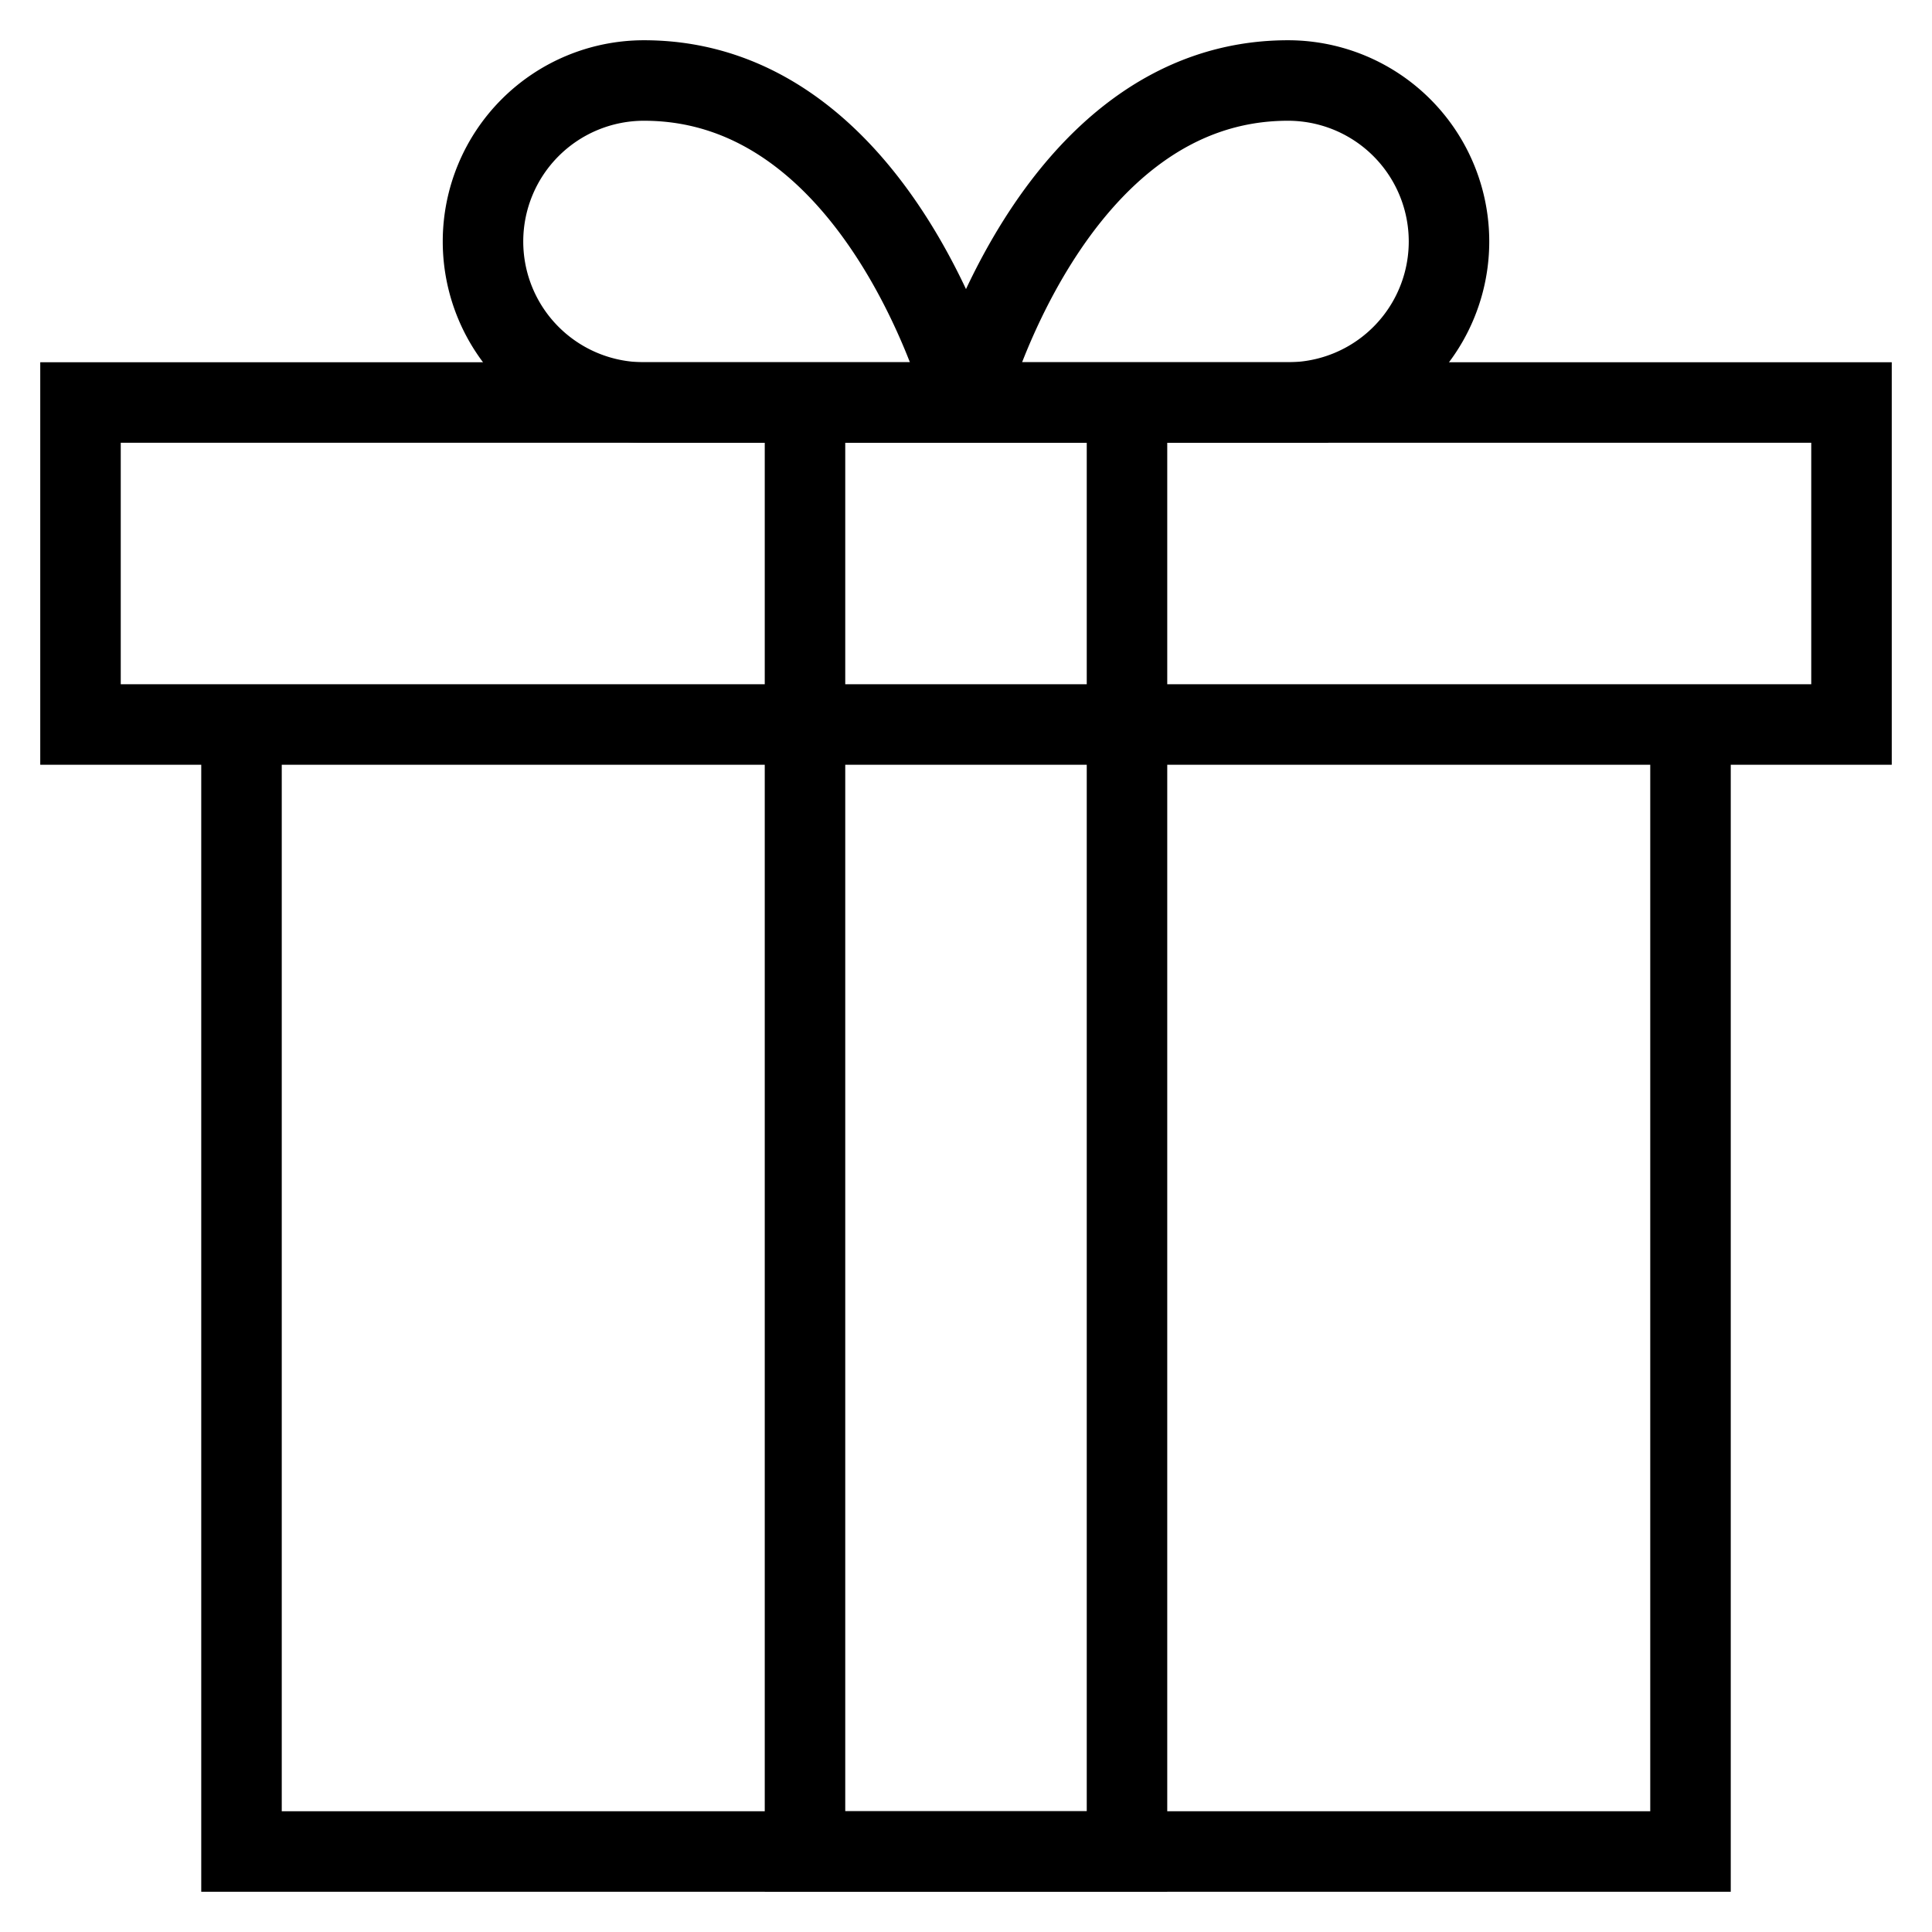 <svg id="nc_icon" xmlns="http://www.w3.org/2000/svg" xml:space="preserve" viewBox="0 0 24 24"><g fill="none" stroke="currentColor" stroke-linecap="square" stroke-miterlimit="10" class="nc-icon-wrapper"><path d="M21 9v14H3V9M1 5h22v4H1z" vector-effect="non-scaling-stroke"/><path d="M6 3a2 2 0 0 1 2-2c2.958 0 4 4 4 4H8a2 2 0 0 1-2-2zM18 3a2 2 0 0 0-2-2c-2.958 0-4 4-4 4h4a2 2 0 0 0 2-2zM14 5v18h-4V5" data-color="color-2" vector-effect="non-scaling-stroke"/></g></svg>
